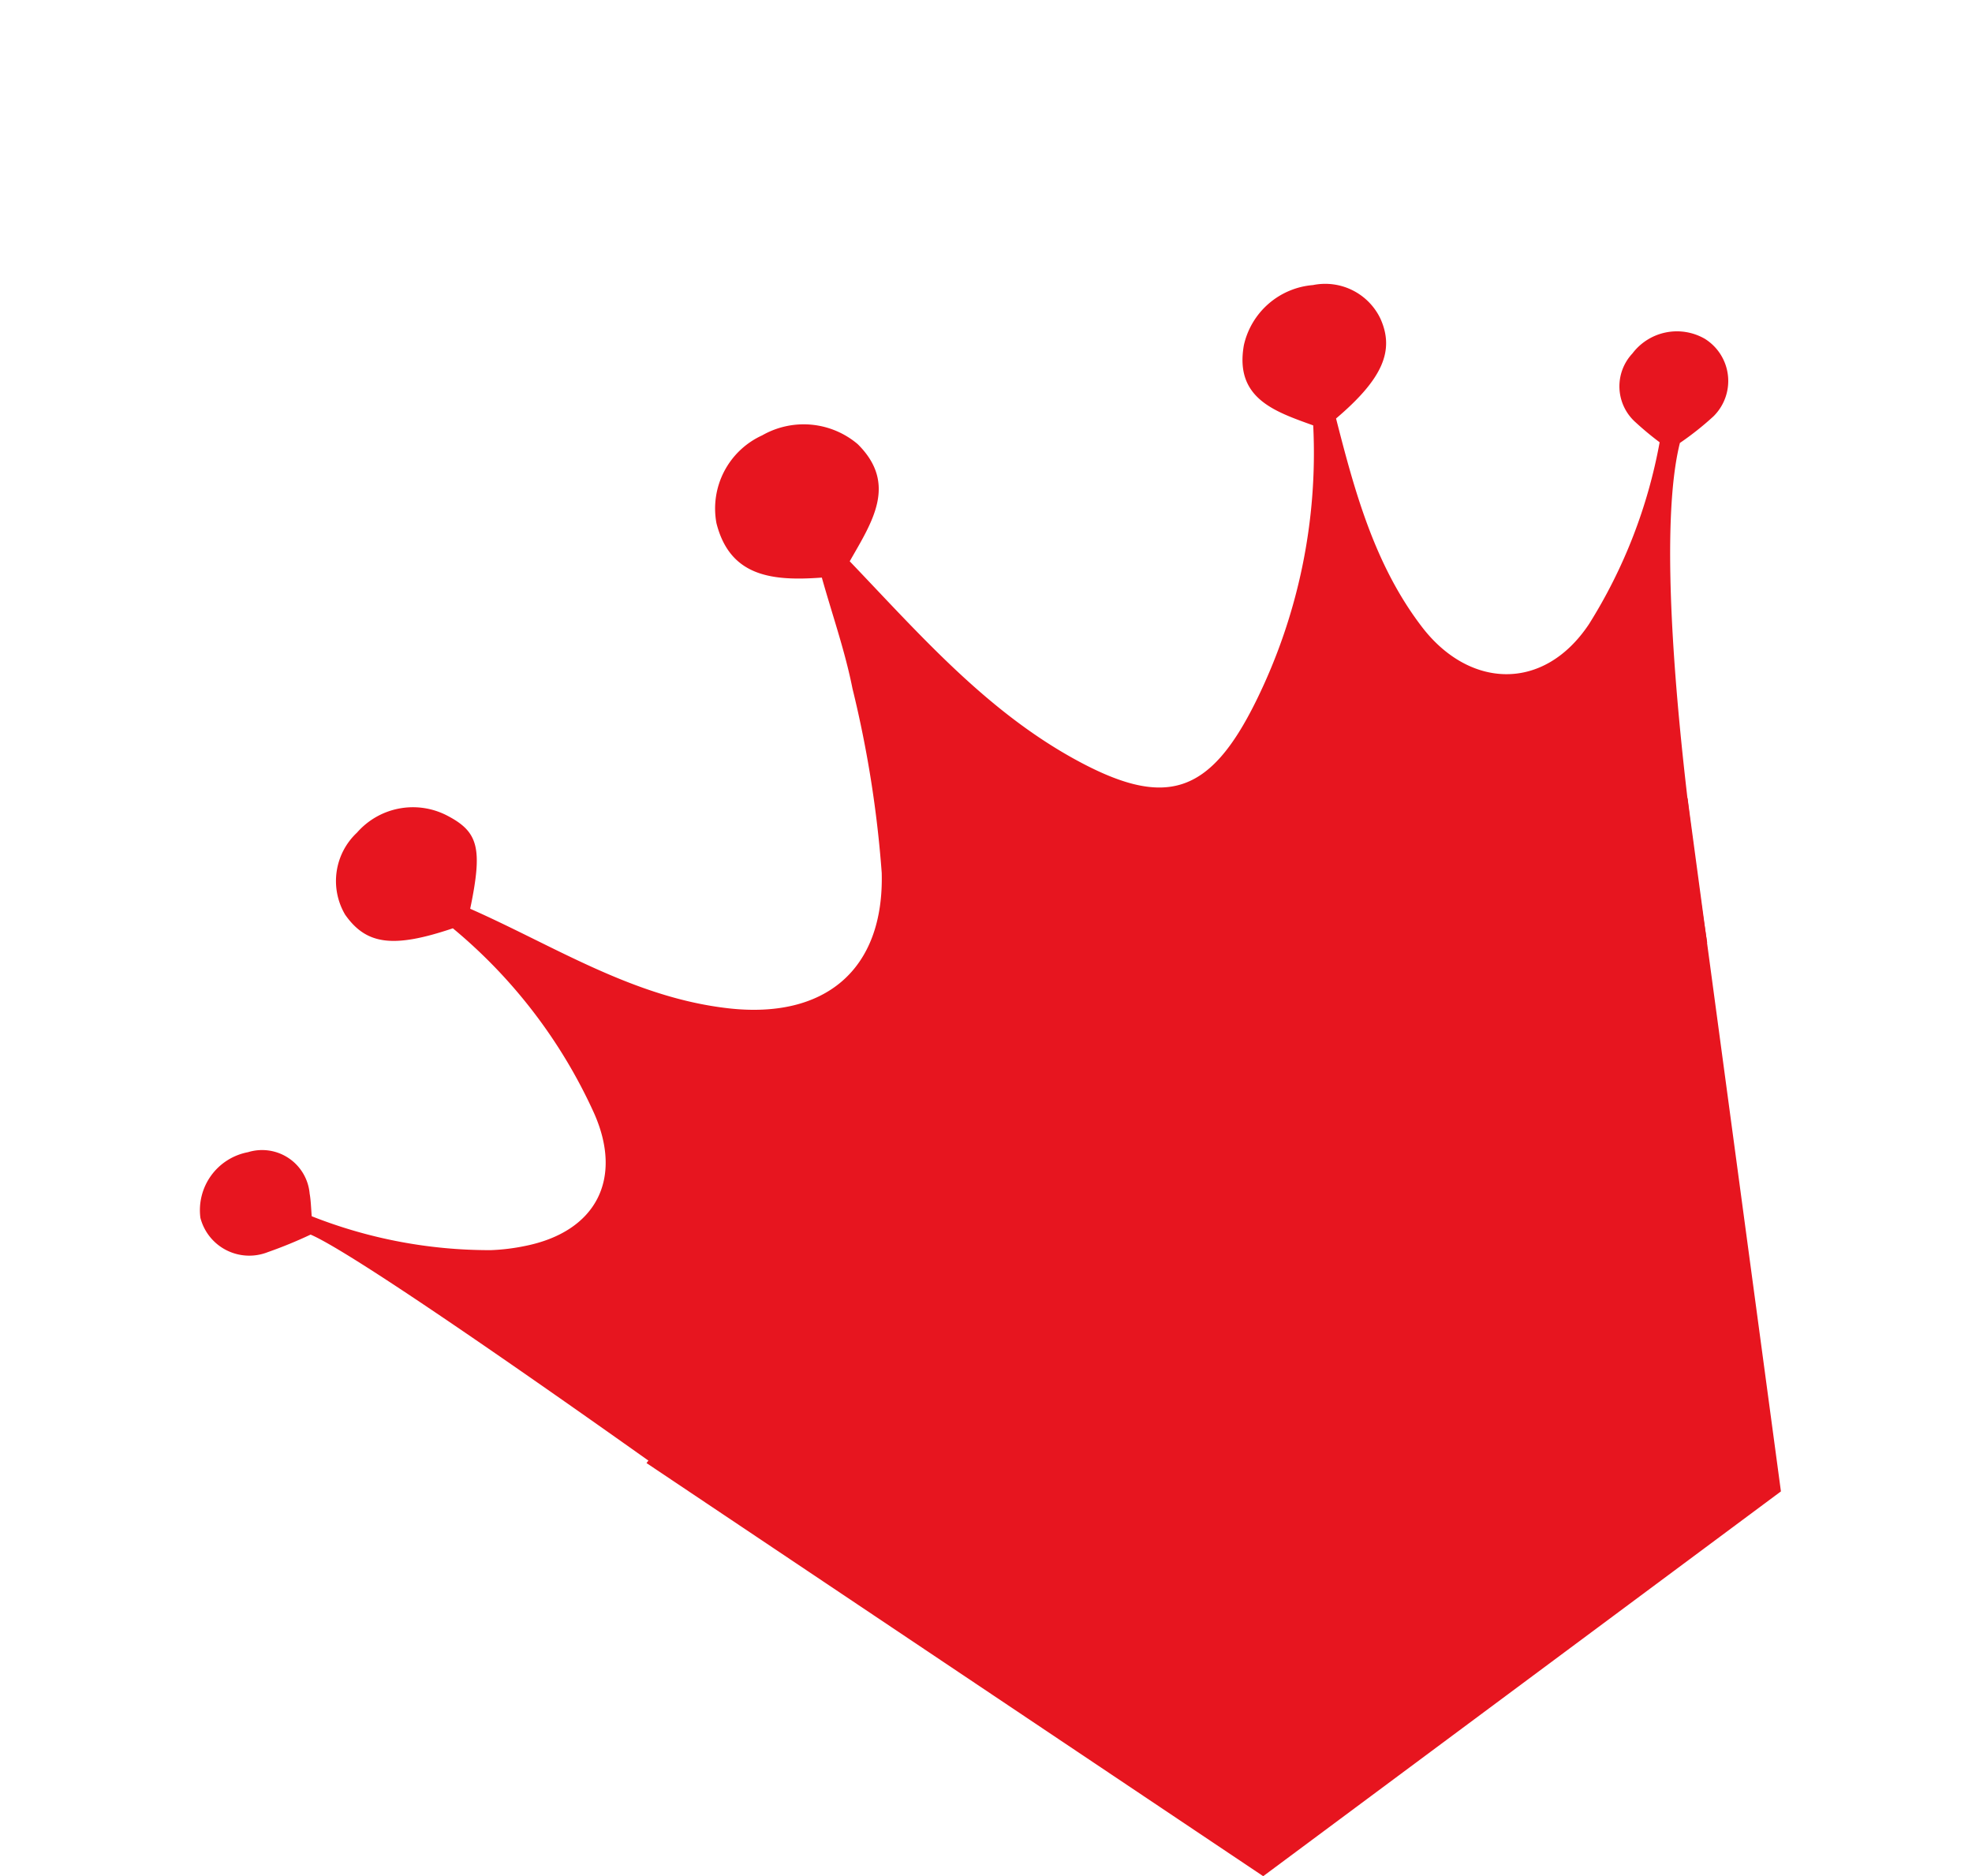 <svg id="Group_21195" data-name="Group 21195" xmlns="http://www.w3.org/2000/svg" width="82.594" height="78.571" viewBox="0 0 82.594 78.571">
  <defs>
    <style>
      .cls-1 {
        fill: #e7151f;
      }
    </style>
  </defs>
  <path id="Path_101893" data-name="Path 101893" class="cls-1" d="M15.32,11.4c-2.579-.519-3.485-1.207-3.622-2.751a2.775,2.775,0,0,1,2.149-2.727,3.112,3.112,0,0,1,3.611,1.247c.812,1.261.64,1.935-1.1,3.885,2.269,3.1,4.049,6.631,7.283,9.019,3.26,2.407,6.446,1.882,8.394-1.7a46.654,46.654,0,0,0,2.8-7.3c.511-1.5.806-3.072,1.212-4.666-1.887-.91-3.312-1.962-2.683-4.181A3.366,3.366,0,0,1,36.863,0a3.5,3.5,0,0,1,3.279,2.317C40.77,4.608,39.022,5.449,37.4,6.4c1,4.092,1.8,8.185,3.972,11.816,2.272,3.79,4.18,4.218,7.878,1.737a23.466,23.466,0,0,0,7.807-8.775c-1.1-1.306-2.294-2.626-.834-4.363a3.235,3.235,0,0,1,3.765-.731,2.562,2.562,0,0,1,1.742,2.628c-.147,1.458-1.174,2.234-3.7,2.694-.847,3.019-1.674,6.135-1.247,9.37.421,3.19,3.025,4.913,6.117,3.384a21.613,21.613,0,0,0,6.369-5.115,12.849,12.849,0,0,1-.453-1.224,2.013,2.013,0,0,1,1.325-2.567,2.338,2.338,0,0,1,2.936.988,2.081,2.081,0,0,1-1.315,2.99,12.5,12.5,0,0,1-1.773.262c-3.913,4.042-9.472,18.694-9.472,18.694L37.662,24.706,12.808,38.182S5.375,21.7,3.746,19.529a18.51,18.51,0,0,1-1.919-.26A2.114,2.114,0,0,1,.1,16.614a2.472,2.472,0,0,1,3.1-1.385,2,2,0,0,1,1.371,2.792c-.1.275-.242.535-.4.866a20.263,20.263,0,0,0,5.79,4.982,8.615,8.615,0,0,0,1.312.559c2.889.984,4.99-.364,5.3-3.389A21.666,21.666,0,0,0,15.32,11.4" transform="translate(0 36.663) rotate(-30)"/>
  <path id="Path_101894" data-name="Path 101894" class="cls-1" d="M6320.344,3384.365l14.691-20.853,26.067-3.2,3.91,29.029-21.684,16.114-25.829-17.3Z" transform="translate(-6290.421 -3326.884)"/>
</svg>
